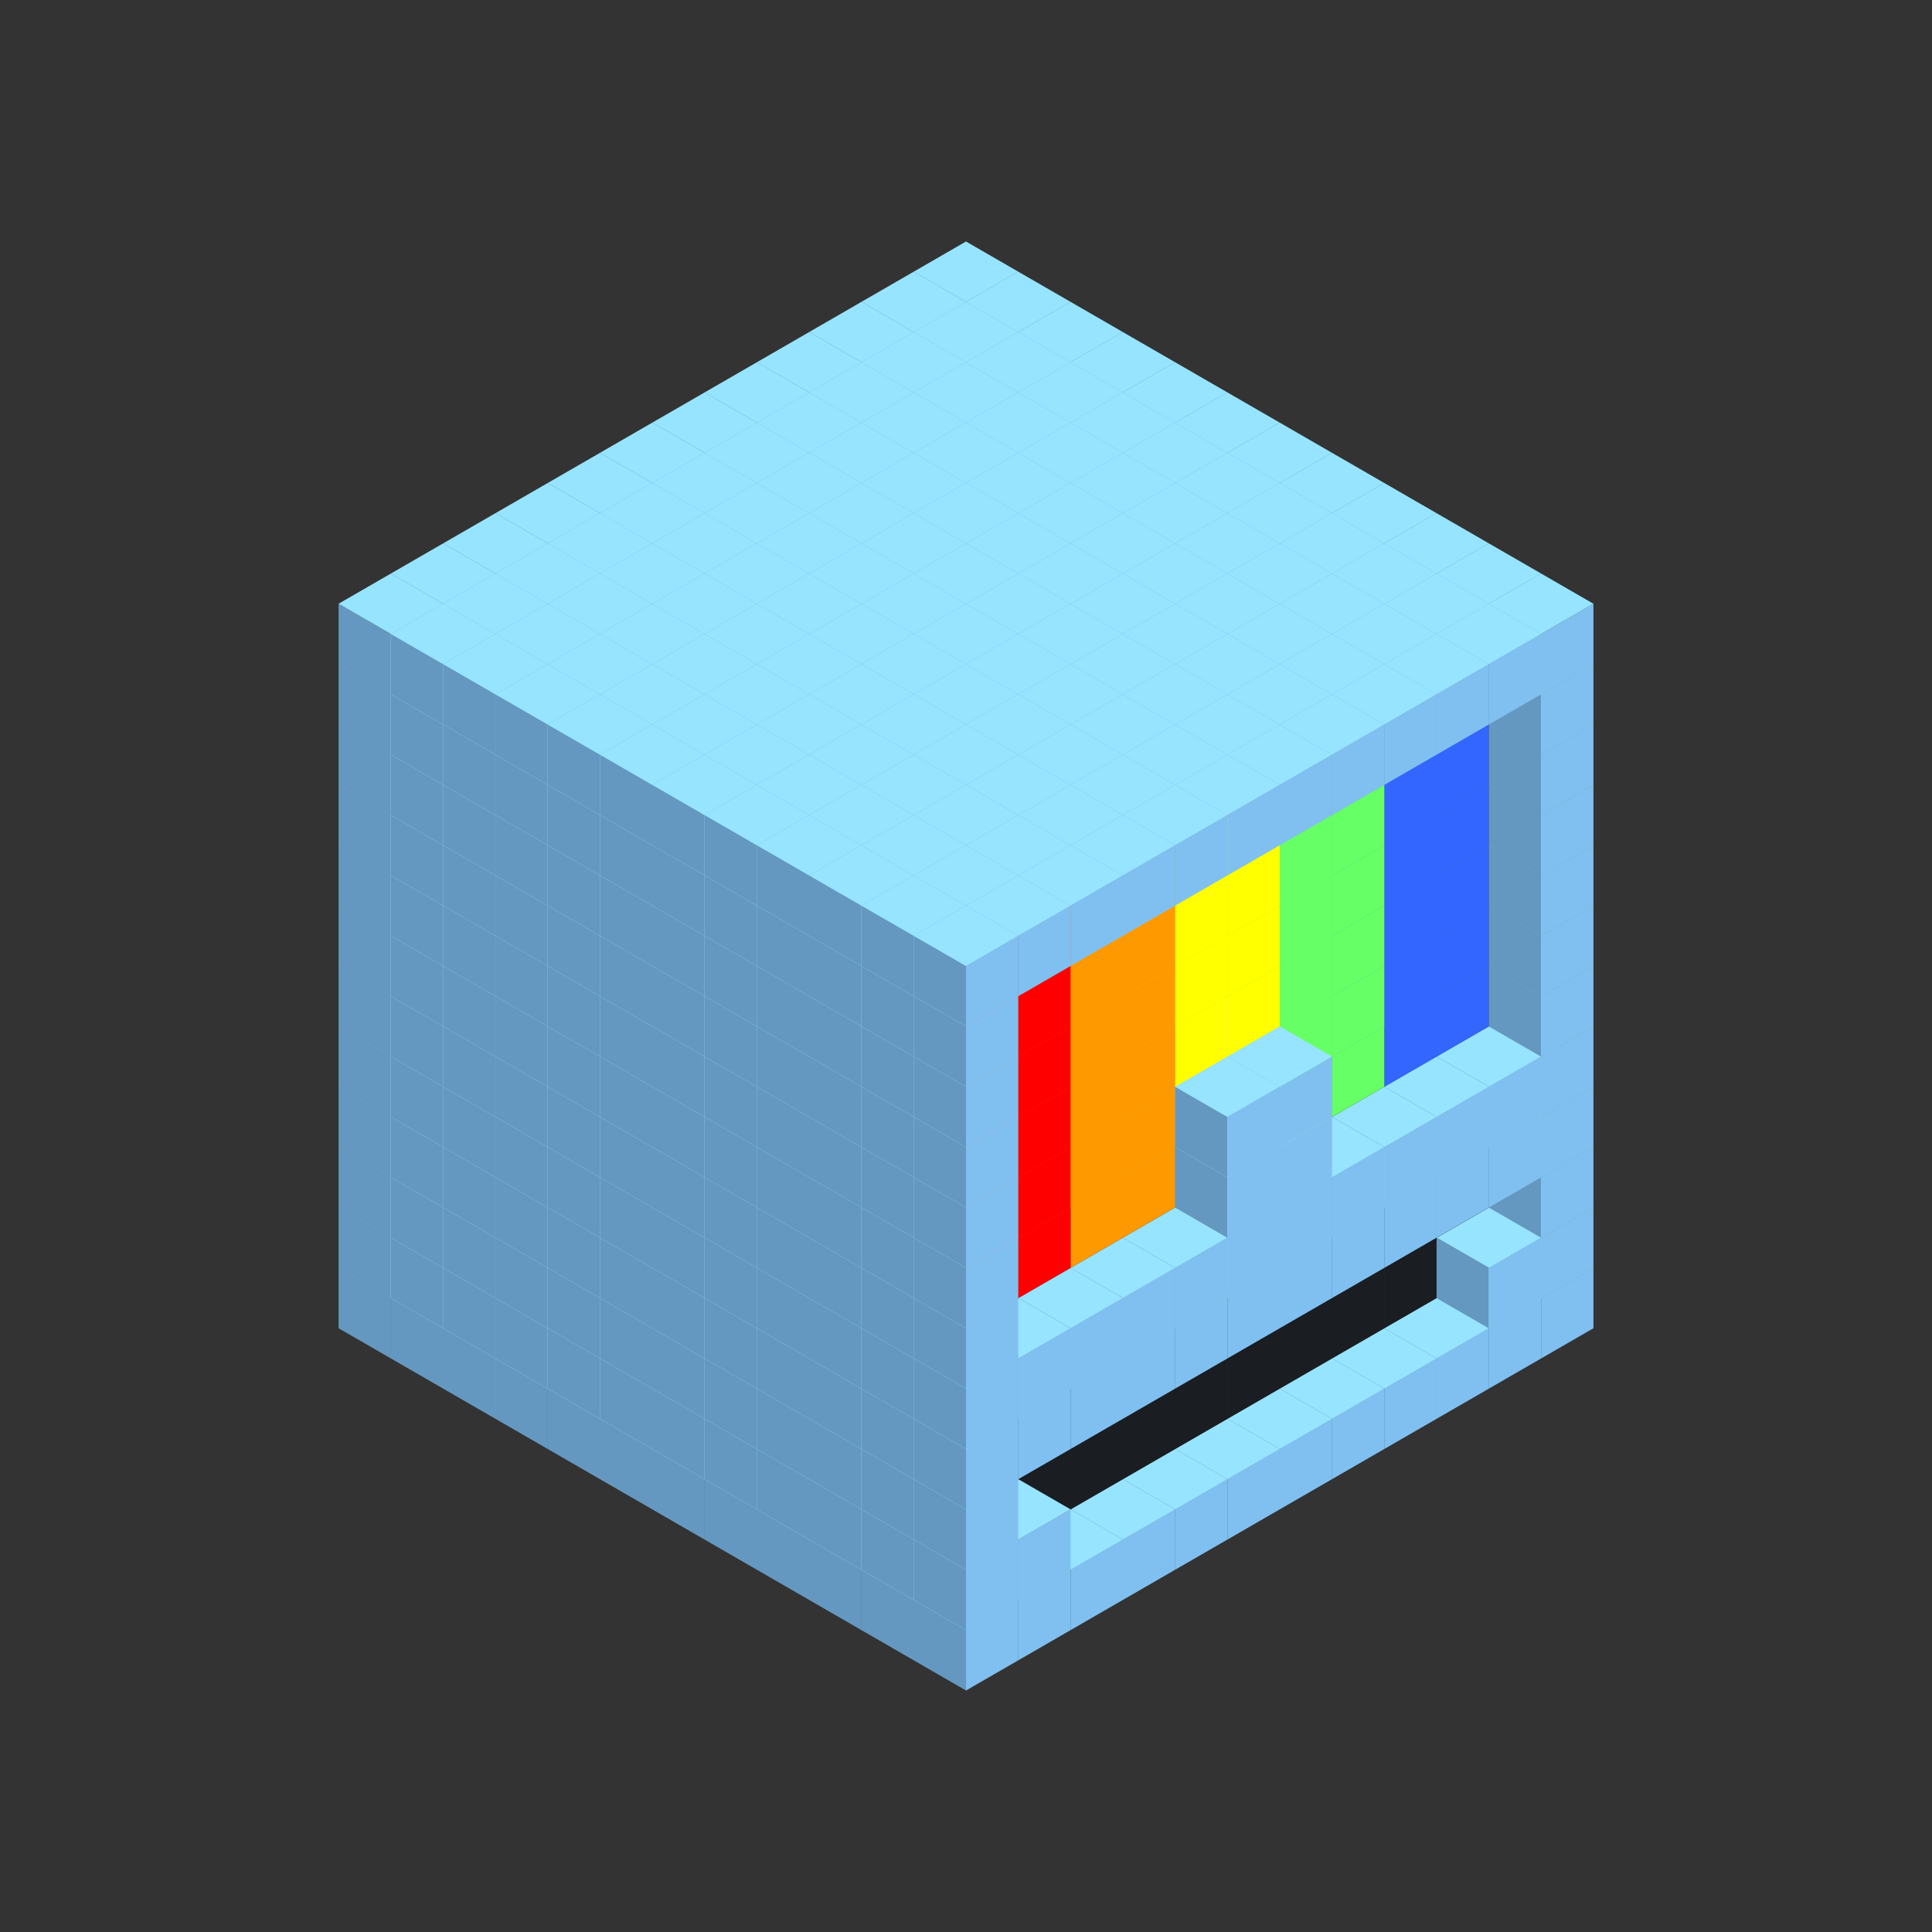 
<svg width='600' height='600' viewBox='4436371 5550000 3200000 3200000' xmlns='http://www.w3.org/2000/svg' xmlns:xlink='http://www.w3.org/1999/xlink'>
<rect x="4436371" y="5550000" width="3200000" height="3200000" fill="#333333" stroke="none"/>
<use xlink:href='#v-0x0000001a-1' transform='translate(983738,3600000)'/>
<use xlink:href='#v-0x0000001a-1' transform='translate(1070341,3650000)'/>
<use xlink:href='#v-0x0000001a-1' transform='translate(1156944,3700000)'/>
<use xlink:href='#v-0x0000001a-1' transform='translate(1243547,3750000)'/>
<use xlink:href='#v-0x0000001a-1' transform='translate(1330150,3800000)'/>
<use xlink:href='#v-0x0000001a-1' transform='translate(1416753,3850000)'/>
<use xlink:href='#v-0x0000001a-1' transform='translate(1503356,3900000)'/>
<use xlink:href='#v-0x0000001a-1' transform='translate(1589959,3950000)'/>
<use xlink:href='#v-0x0000001a-1' transform='translate(1676562,4000000)'/>
<use xlink:href='#v-0x0000001a-1' transform='translate(1763165,4050000)'/>
<use xlink:href='#v-0x0000001a-1' transform='translate(1849768,4100000)'/>
<use xlink:href='#v-0x0000001a-1' transform='translate(2889004,3600000)'/>
<use xlink:href='#v-0x0000001a-1' transform='translate(2802401,3650000)'/>
<use xlink:href='#v-0x0000001a-1' transform='translate(2715798,3700000)'/>
<use xlink:href='#v-0x0000001a-1' transform='translate(2629195,3750000)'/>
<use xlink:href='#v-0x0000001a-1' transform='translate(2542592,3800000)'/>
<use xlink:href='#v-0x0000001a-1' transform='translate(2455989,3850000)'/>
<use xlink:href='#v-0x0000001a-1' transform='translate(2369386,3900000)'/>
<use xlink:href='#v-0x0000001a-1' transform='translate(2282783,3950000)'/>
<use xlink:href='#v-0x0000001a-1' transform='translate(2196180,4000000)'/>
<use xlink:href='#v-0x0000001a-1' transform='translate(2109577,4050000)'/>
<use xlink:href='#v-0x0000001a-1' transform='translate(2022974,4100000)'/>
<use xlink:href='#v-0x0000001a-1' transform='translate(1936371,4150000)'/>
<use xlink:href='#v-0x0000001a-1' transform='translate(983738,3500000)'/>
<use xlink:href='#v-0x0000001a-1' transform='translate(1070341,3550000)'/>
<use xlink:href='#v-0x0000001a-1' transform='translate(1156944,3600000)'/>
<use xlink:href='#v-0x0000001a-1' transform='translate(1243547,3650000)'/>
<use xlink:href='#v-0x0000001a-1' transform='translate(1330150,3700000)'/>
<use xlink:href='#v-0x0000001a-1' transform='translate(1416753,3750000)'/>
<use xlink:href='#v-0x0000001a-1' transform='translate(1503356,3800000)'/>
<use xlink:href='#v-0x0000001a-1' transform='translate(1589959,3850000)'/>
<use xlink:href='#v-0x0000001a-1' transform='translate(1676562,3900000)'/>
<use xlink:href='#v-0x0000001a-1' transform='translate(1763165,3950000)'/>
<use xlink:href='#v-0x0000001a-2' transform='translate(2715798,3500000)'/>
<use xlink:href='#v-0x0000001a-2' transform='translate(2629195,3550000)'/>
<use xlink:href='#v-0x0000001a-2' transform='translate(2542592,3600000)'/>
<use xlink:href='#v-0x0000001a-2' transform='translate(2455989,3650000)'/>
<use xlink:href='#v-0x0000001a-2' transform='translate(2369386,3700000)'/>
<use xlink:href='#v-0x0000001a-2' transform='translate(2282783,3750000)'/>
<use xlink:href='#v-0x0000001a-2' transform='translate(2196180,3800000)'/>
<use xlink:href='#v-0x0000001a-2' transform='translate(2109577,3850000)'/>
<use xlink:href='#v-0x0000001a-2' transform='translate(2022974,3900000)'/>
<use xlink:href='#v-0x0000001a-2' transform='translate(1936371,3950000)'/>
<use xlink:href='#v-0x0000001a-1' transform='translate(1849768,4000000)'/>
<use xlink:href='#v-0x0000001a-1' transform='translate(2889004,3500000)'/>
<use xlink:href='#v-0x0000001a-1' transform='translate(2802401,3550000)'/>
<use xlink:href='#v-0x0000001a-1' transform='translate(2022974,4000000)'/>
<use xlink:href='#v-0x0000001a-1' transform='translate(1936371,4050000)'/>
<use xlink:href='#v-0x0000001a-1' transform='translate(983738,3400000)'/>
<use xlink:href='#v-0x0000001a-1' transform='translate(1070341,3450000)'/>
<use xlink:href='#v-0x0000001a-1' transform='translate(1156944,3500000)'/>
<use xlink:href='#v-0x0000001a-1' transform='translate(1243547,3550000)'/>
<use xlink:href='#v-0x0000001a-1' transform='translate(1330150,3600000)'/>
<use xlink:href='#v-0x0000001a-1' transform='translate(1416753,3650000)'/>
<use xlink:href='#v-0x0000001a-1' transform='translate(1503356,3700000)'/>
<use xlink:href='#v-0x0000001a-1' transform='translate(1589959,3750000)'/>
<use xlink:href='#v-0x0000001a-1' transform='translate(1676562,3800000)'/>
<use xlink:href='#v-0x0000001a-1' transform='translate(1763165,3850000)'/>
<use xlink:href='#v-0x0000001a-2' transform='translate(2715798,3400000)'/>
<use xlink:href='#v-0x0000001a-2' transform='translate(2629195,3450000)'/>
<use xlink:href='#v-0x0000001a-2' transform='translate(2542592,3500000)'/>
<use xlink:href='#v-0x0000001a-2' transform='translate(2455989,3550000)'/>
<use xlink:href='#v-0x0000001a-2' transform='translate(2369386,3600000)'/>
<use xlink:href='#v-0x0000001a-2' transform='translate(2282783,3650000)'/>
<use xlink:href='#v-0x0000001a-2' transform='translate(2196180,3700000)'/>
<use xlink:href='#v-0x0000001a-2' transform='translate(2109577,3750000)'/>
<use xlink:href='#v-0x0000001a-2' transform='translate(2022974,3800000)'/>
<use xlink:href='#v-0x0000001a-2' transform='translate(1936371,3850000)'/>
<use xlink:href='#v-0x0000001a-1' transform='translate(1849768,3900000)'/>
<use xlink:href='#v-0x0000001a-1' transform='translate(2889004,3400000)'/>
<use xlink:href='#v-0x0000001a-1' transform='translate(1936371,3950000)'/>
<use xlink:href='#v-0x0000001a-1' transform='translate(983738,3300000)'/>
<use xlink:href='#v-0x0000001a-1' transform='translate(1070341,3350000)'/>
<use xlink:href='#v-0x0000001a-1' transform='translate(1156944,3400000)'/>
<use xlink:href='#v-0x0000001a-1' transform='translate(1243547,3450000)'/>
<use xlink:href='#v-0x0000001a-1' transform='translate(1330150,3500000)'/>
<use xlink:href='#v-0x0000001a-1' transform='translate(1416753,3550000)'/>
<use xlink:href='#v-0x0000001a-1' transform='translate(1503356,3600000)'/>
<use xlink:href='#v-0x0000001a-1' transform='translate(1589959,3650000)'/>
<use xlink:href='#v-0x0000001a-1' transform='translate(1676562,3700000)'/>
<use xlink:href='#v-0x0000001a-1' transform='translate(1763165,3750000)'/>
<use xlink:href='#v-0x0000001a-2' transform='translate(2715798,3300000)'/>
<use xlink:href='#v-0x0000001a-2' transform='translate(2629195,3350000)'/>
<use xlink:href='#v-0x0000001a-2' transform='translate(2542592,3400000)'/>
<use xlink:href='#v-0x0000001a-2' transform='translate(2455989,3450000)'/>
<use xlink:href='#v-0x0000001a-2' transform='translate(2369386,3500000)'/>
<use xlink:href='#v-0x0000001a-2' transform='translate(2282783,3550000)'/>
<use xlink:href='#v-0x0000001a-2' transform='translate(2196180,3600000)'/>
<use xlink:href='#v-0x0000001a-2' transform='translate(2109577,3650000)'/>
<use xlink:href='#v-0x0000001a-2' transform='translate(2022974,3700000)'/>
<use xlink:href='#v-0x0000001a-2' transform='translate(1936371,3750000)'/>
<use xlink:href='#v-0x0000001a-1' transform='translate(1849768,3800000)'/>
<use xlink:href='#v-0x0000001a-1' transform='translate(2889004,3300000)'/>
<use xlink:href='#v-0x0000001a-1' transform='translate(2802401,3350000)'/>
<use xlink:href='#v-0x0000001a-1' transform='translate(2715798,3400000)'/>
<use xlink:href='#v-0x0000001a-1' transform='translate(2629195,3450000)'/>
<use xlink:href='#v-0x0000001a-1' transform='translate(2542592,3500000)'/>
<use xlink:href='#v-0x0000001a-1' transform='translate(2455989,3550000)'/>
<use xlink:href='#v-0x0000001a-1' transform='translate(2369386,3600000)'/>
<use xlink:href='#v-0x0000001a-1' transform='translate(2282783,3650000)'/>
<use xlink:href='#v-0x0000001a-1' transform='translate(2196180,3700000)'/>
<use xlink:href='#v-0x0000001a-1' transform='translate(2109577,3750000)'/>
<use xlink:href='#v-0x0000001a-1' transform='translate(2022974,3800000)'/>
<use xlink:href='#v-0x0000001a-1' transform='translate(1936371,3850000)'/>
<use xlink:href='#v-0x0000001a-1' transform='translate(983738,3200000)'/>
<use xlink:href='#v-0x0000001a-1' transform='translate(1070341,3250000)'/>
<use xlink:href='#v-0x0000001a-1' transform='translate(1156944,3300000)'/>
<use xlink:href='#v-0x0000001a-1' transform='translate(1243547,3350000)'/>
<use xlink:href='#v-0x0000001a-1' transform='translate(1330150,3400000)'/>
<use xlink:href='#v-0x0000001a-1' transform='translate(1416753,3450000)'/>
<use xlink:href='#v-0x0000001a-1' transform='translate(1503356,3500000)'/>
<use xlink:href='#v-0x0000001a-1' transform='translate(1589959,3550000)'/>
<use xlink:href='#v-0x0000001a-1' transform='translate(1676562,3600000)'/>
<use xlink:href='#v-0x0000001a-1' transform='translate(1763165,3650000)'/>
<use xlink:href='#v-0x0000001a-2' transform='translate(2715798,3200000)'/>
<use xlink:href='#v-0x0000001a-2' transform='translate(2629195,3250000)'/>
<use xlink:href='#v-0x0000001a-2' transform='translate(2542592,3300000)'/>
<use xlink:href='#v-0x0000001a-2' transform='translate(2455989,3350000)'/>
<use xlink:href='#v-0x0000001a-2' transform='translate(2369386,3400000)'/>
<use xlink:href='#v-0x0000001a-2' transform='translate(2282783,3450000)'/>
<use xlink:href='#v-0x0000001a-2' transform='translate(2196180,3500000)'/>
<use xlink:href='#v-0x0000001a-2' transform='translate(2109577,3550000)'/>
<use xlink:href='#v-0x0000001a-2' transform='translate(2022974,3600000)'/>
<use xlink:href='#v-0x0000001a-2' transform='translate(1936371,3650000)'/>
<use xlink:href='#v-0x0000001a-1' transform='translate(1849768,3700000)'/>
<use xlink:href='#v-0x0000001a-1' transform='translate(2889004,3200000)'/>
<use xlink:href='#v-0x0000001a-1' transform='translate(2802401,3250000)'/>
<use xlink:href='#v-0x0000001a-1' transform='translate(2715798,3300000)'/>
<use xlink:href='#v-0x0000001a-1' transform='translate(2629195,3350000)'/>
<use xlink:href='#v-0x0000001a-1' transform='translate(2542592,3400000)'/>
<use xlink:href='#v-0x0000001a-1' transform='translate(2455989,3450000)'/>
<use xlink:href='#v-0x0000001a-1' transform='translate(2369386,3500000)'/>
<use xlink:href='#v-0x0000001a-1' transform='translate(2282783,3550000)'/>
<use xlink:href='#v-0x0000001a-1' transform='translate(2196180,3600000)'/>
<use xlink:href='#v-0x0000001a-1' transform='translate(2109577,3650000)'/>
<use xlink:href='#v-0x0000001a-1' transform='translate(2022974,3700000)'/>
<use xlink:href='#v-0x0000001a-1' transform='translate(1936371,3750000)'/>
<use xlink:href='#v-0x0000001a-1' transform='translate(983738,3100000)'/>
<use xlink:href='#v-0x0000001a-1' transform='translate(1070341,3150000)'/>
<use xlink:href='#v-0x0000001a-1' transform='translate(1156944,3200000)'/>
<use xlink:href='#v-0x0000001a-1' transform='translate(1243547,3250000)'/>
<use xlink:href='#v-0x0000001a-1' transform='translate(1330150,3300000)'/>
<use xlink:href='#v-0x0000001a-1' transform='translate(1416753,3350000)'/>
<use xlink:href='#v-0x0000001a-1' transform='translate(1503356,3400000)'/>
<use xlink:href='#v-0x0000001a-1' transform='translate(1589959,3450000)'/>
<use xlink:href='#v-0x0000001a-1' transform='translate(1676562,3500000)'/>
<use xlink:href='#v-0x0000001a-1' transform='translate(1763165,3550000)'/>
<use xlink:href='#v-0x0000001a-8' transform='translate(2715798,3100000)'/>
<use xlink:href='#v-0x0000001a-8' transform='translate(2629195,3150000)'/>
<use xlink:href='#v-0x0000001a-7' transform='translate(2542592,3200000)'/>
<use xlink:href='#v-0x0000001a-7' transform='translate(2455989,3250000)'/>
<use xlink:href='#v-0x0000001a-1' transform='translate(2369386,3300000)'/>
<use xlink:href='#v-0x0000001a-1' transform='translate(2282783,3350000)'/>
<use xlink:href='#v-0x0000001a-5' transform='translate(2196180,3400000)'/>
<use xlink:href='#v-0x0000001a-5' transform='translate(2109577,3450000)'/>
<use xlink:href='#v-0x0000001a-4' transform='translate(2022974,3500000)'/>
<use xlink:href='#v-0x0000001a-4' transform='translate(1936371,3550000)'/>
<use xlink:href='#v-0x0000001a-1' transform='translate(1849768,3600000)'/>
<use xlink:href='#v-0x0000001a-1' transform='translate(2889004,3100000)'/>
<use xlink:href='#v-0x0000001a-1' transform='translate(2455989,3350000)'/>
<use xlink:href='#v-0x0000001a-1' transform='translate(2369386,3400000)'/>
<use xlink:href='#v-0x0000001a-1' transform='translate(1936371,3650000)'/>
<use xlink:href='#v-0x0000001a-1' transform='translate(983738,3000000)'/>
<use xlink:href='#v-0x0000001a-1' transform='translate(1070341,3050000)'/>
<use xlink:href='#v-0x0000001a-1' transform='translate(1156944,3100000)'/>
<use xlink:href='#v-0x0000001a-1' transform='translate(1243547,3150000)'/>
<use xlink:href='#v-0x0000001a-1' transform='translate(1330150,3200000)'/>
<use xlink:href='#v-0x0000001a-1' transform='translate(1416753,3250000)'/>
<use xlink:href='#v-0x0000001a-1' transform='translate(1503356,3300000)'/>
<use xlink:href='#v-0x0000001a-1' transform='translate(1589959,3350000)'/>
<use xlink:href='#v-0x0000001a-1' transform='translate(1676562,3400000)'/>
<use xlink:href='#v-0x0000001a-1' transform='translate(1763165,3450000)'/>
<use xlink:href='#v-0x0000001a-8' transform='translate(2715798,3000000)'/>
<use xlink:href='#v-0x0000001a-8' transform='translate(2629195,3050000)'/>
<use xlink:href='#v-0x0000001a-7' transform='translate(2542592,3100000)'/>
<use xlink:href='#v-0x0000001a-7' transform='translate(2455989,3150000)'/>
<use xlink:href='#v-0x0000001a-1' transform='translate(2369386,3200000)'/>
<use xlink:href='#v-0x0000001a-1' transform='translate(2282783,3250000)'/>
<use xlink:href='#v-0x0000001a-5' transform='translate(2196180,3300000)'/>
<use xlink:href='#v-0x0000001a-5' transform='translate(2109577,3350000)'/>
<use xlink:href='#v-0x0000001a-4' transform='translate(2022974,3400000)'/>
<use xlink:href='#v-0x0000001a-4' transform='translate(1936371,3450000)'/>
<use xlink:href='#v-0x0000001a-1' transform='translate(1849768,3500000)'/>
<use xlink:href='#v-0x0000001a-1' transform='translate(2889004,3000000)'/>
<use xlink:href='#v-0x0000001a-1' transform='translate(2455989,3250000)'/>
<use xlink:href='#v-0x0000001a-1' transform='translate(2369386,3300000)'/>
<use xlink:href='#v-0x0000001a-1' transform='translate(1936371,3550000)'/>
<use xlink:href='#v-0x0000001a-1' transform='translate(983738,2900000)'/>
<use xlink:href='#v-0x0000001a-1' transform='translate(1070341,2950000)'/>
<use xlink:href='#v-0x0000001a-1' transform='translate(1156944,3000000)'/>
<use xlink:href='#v-0x0000001a-1' transform='translate(1243547,3050000)'/>
<use xlink:href='#v-0x0000001a-1' transform='translate(1330150,3100000)'/>
<use xlink:href='#v-0x0000001a-1' transform='translate(1416753,3150000)'/>
<use xlink:href='#v-0x0000001a-1' transform='translate(1503356,3200000)'/>
<use xlink:href='#v-0x0000001a-1' transform='translate(1589959,3250000)'/>
<use xlink:href='#v-0x0000001a-1' transform='translate(1676562,3300000)'/>
<use xlink:href='#v-0x0000001a-1' transform='translate(1763165,3350000)'/>
<use xlink:href='#v-0x0000001a-8' transform='translate(2715798,2900000)'/>
<use xlink:href='#v-0x0000001a-8' transform='translate(2629195,2950000)'/>
<use xlink:href='#v-0x0000001a-7' transform='translate(2542592,3000000)'/>
<use xlink:href='#v-0x0000001a-7' transform='translate(2455989,3050000)'/>
<use xlink:href='#v-0x0000001a-6' transform='translate(2369386,3100000)'/>
<use xlink:href='#v-0x0000001a-6' transform='translate(2282783,3150000)'/>
<use xlink:href='#v-0x0000001a-5' transform='translate(2196180,3200000)'/>
<use xlink:href='#v-0x0000001a-5' transform='translate(2109577,3250000)'/>
<use xlink:href='#v-0x0000001a-4' transform='translate(2022974,3300000)'/>
<use xlink:href='#v-0x0000001a-4' transform='translate(1936371,3350000)'/>
<use xlink:href='#v-0x0000001a-1' transform='translate(1849768,3400000)'/>
<use xlink:href='#v-0x0000001a-1' transform='translate(2889004,2900000)'/>
<use xlink:href='#v-0x0000001a-1' transform='translate(1936371,3450000)'/>
<use xlink:href='#v-0x0000001a-1' transform='translate(983738,2800000)'/>
<use xlink:href='#v-0x0000001a-1' transform='translate(1070341,2850000)'/>
<use xlink:href='#v-0x0000001a-1' transform='translate(1156944,2900000)'/>
<use xlink:href='#v-0x0000001a-1' transform='translate(1243547,2950000)'/>
<use xlink:href='#v-0x0000001a-1' transform='translate(1330150,3000000)'/>
<use xlink:href='#v-0x0000001a-1' transform='translate(1416753,3050000)'/>
<use xlink:href='#v-0x0000001a-1' transform='translate(1503356,3100000)'/>
<use xlink:href='#v-0x0000001a-1' transform='translate(1589959,3150000)'/>
<use xlink:href='#v-0x0000001a-1' transform='translate(1676562,3200000)'/>
<use xlink:href='#v-0x0000001a-1' transform='translate(1763165,3250000)'/>
<use xlink:href='#v-0x0000001a-8' transform='translate(2715798,2800000)'/>
<use xlink:href='#v-0x0000001a-8' transform='translate(2629195,2850000)'/>
<use xlink:href='#v-0x0000001a-7' transform='translate(2542592,2900000)'/>
<use xlink:href='#v-0x0000001a-7' transform='translate(2455989,2950000)'/>
<use xlink:href='#v-0x0000001a-6' transform='translate(2369386,3000000)'/>
<use xlink:href='#v-0x0000001a-6' transform='translate(2282783,3050000)'/>
<use xlink:href='#v-0x0000001a-5' transform='translate(2196180,3100000)'/>
<use xlink:href='#v-0x0000001a-5' transform='translate(2109577,3150000)'/>
<use xlink:href='#v-0x0000001a-4' transform='translate(2022974,3200000)'/>
<use xlink:href='#v-0x0000001a-4' transform='translate(1936371,3250000)'/>
<use xlink:href='#v-0x0000001a-1' transform='translate(1849768,3300000)'/>
<use xlink:href='#v-0x0000001a-1' transform='translate(2889004,2800000)'/>
<use xlink:href='#v-0x0000001a-1' transform='translate(1936371,3350000)'/>
<use xlink:href='#v-0x0000001a-1' transform='translate(983738,2700000)'/>
<use xlink:href='#v-0x0000001a-1' transform='translate(1070341,2750000)'/>
<use xlink:href='#v-0x0000001a-1' transform='translate(1156944,2800000)'/>
<use xlink:href='#v-0x0000001a-1' transform='translate(1243547,2850000)'/>
<use xlink:href='#v-0x0000001a-1' transform='translate(1330150,2900000)'/>
<use xlink:href='#v-0x0000001a-1' transform='translate(1416753,2950000)'/>
<use xlink:href='#v-0x0000001a-1' transform='translate(1503356,3000000)'/>
<use xlink:href='#v-0x0000001a-1' transform='translate(1589959,3050000)'/>
<use xlink:href='#v-0x0000001a-1' transform='translate(1676562,3100000)'/>
<use xlink:href='#v-0x0000001a-1' transform='translate(1763165,3150000)'/>
<use xlink:href='#v-0x0000001a-8' transform='translate(2715798,2700000)'/>
<use xlink:href='#v-0x0000001a-8' transform='translate(2629195,2750000)'/>
<use xlink:href='#v-0x0000001a-7' transform='translate(2542592,2800000)'/>
<use xlink:href='#v-0x0000001a-7' transform='translate(2455989,2850000)'/>
<use xlink:href='#v-0x0000001a-6' transform='translate(2369386,2900000)'/>
<use xlink:href='#v-0x0000001a-6' transform='translate(2282783,2950000)'/>
<use xlink:href='#v-0x0000001a-5' transform='translate(2196180,3000000)'/>
<use xlink:href='#v-0x0000001a-5' transform='translate(2109577,3050000)'/>
<use xlink:href='#v-0x0000001a-4' transform='translate(2022974,3100000)'/>
<use xlink:href='#v-0x0000001a-4' transform='translate(1936371,3150000)'/>
<use xlink:href='#v-0x0000001a-1' transform='translate(1849768,3200000)'/>
<use xlink:href='#v-0x0000001a-1' transform='translate(2889004,2700000)'/>
<use xlink:href='#v-0x0000001a-1' transform='translate(1936371,3250000)'/>
<use xlink:href='#v-0x0000001a-1' transform='translate(983738,2600000)'/>
<use xlink:href='#v-0x0000001a-1' transform='translate(1070341,2650000)'/>
<use xlink:href='#v-0x0000001a-1' transform='translate(1156944,2700000)'/>
<use xlink:href='#v-0x0000001a-1' transform='translate(1243547,2750000)'/>
<use xlink:href='#v-0x0000001a-1' transform='translate(1330150,2800000)'/>
<use xlink:href='#v-0x0000001a-1' transform='translate(1416753,2850000)'/>
<use xlink:href='#v-0x0000001a-1' transform='translate(1503356,2900000)'/>
<use xlink:href='#v-0x0000001a-1' transform='translate(1589959,2950000)'/>
<use xlink:href='#v-0x0000001a-1' transform='translate(1676562,3000000)'/>
<use xlink:href='#v-0x0000001a-1' transform='translate(1763165,3050000)'/>
<use xlink:href='#v-0x0000001a-8' transform='translate(2715798,2600000)'/>
<use xlink:href='#v-0x0000001a-8' transform='translate(2629195,2650000)'/>
<use xlink:href='#v-0x0000001a-7' transform='translate(2542592,2700000)'/>
<use xlink:href='#v-0x0000001a-7' transform='translate(2455989,2750000)'/>
<use xlink:href='#v-0x0000001a-6' transform='translate(2369386,2800000)'/>
<use xlink:href='#v-0x0000001a-6' transform='translate(2282783,2850000)'/>
<use xlink:href='#v-0x0000001a-5' transform='translate(2196180,2900000)'/>
<use xlink:href='#v-0x0000001a-5' transform='translate(2109577,2950000)'/>
<use xlink:href='#v-0x0000001a-4' transform='translate(2022974,3000000)'/>
<use xlink:href='#v-0x0000001a-4' transform='translate(1936371,3050000)'/>
<use xlink:href='#v-0x0000001a-1' transform='translate(1849768,3100000)'/>
<use xlink:href='#v-0x0000001a-1' transform='translate(2889004,2600000)'/>
<use xlink:href='#v-0x0000001a-1' transform='translate(1936371,3150000)'/>
<use xlink:href='#v-0x0000001a-1' transform='translate(1936371,1950000)'/>
<use xlink:href='#v-0x0000001a-1' transform='translate(1849768,2000000)'/>
<use xlink:href='#v-0x0000001a-1' transform='translate(1763165,2050000)'/>
<use xlink:href='#v-0x0000001a-1' transform='translate(1676562,2100000)'/>
<use xlink:href='#v-0x0000001a-1' transform='translate(1589959,2150000)'/>
<use xlink:href='#v-0x0000001a-1' transform='translate(1503356,2200000)'/>
<use xlink:href='#v-0x0000001a-1' transform='translate(1416753,2250000)'/>
<use xlink:href='#v-0x0000001a-1' transform='translate(1330150,2300000)'/>
<use xlink:href='#v-0x0000001a-1' transform='translate(1243547,2350000)'/>
<use xlink:href='#v-0x0000001a-1' transform='translate(1156944,2400000)'/>
<use xlink:href='#v-0x0000001a-1' transform='translate(1070341,2450000)'/>
<use xlink:href='#v-0x0000001a-1' transform='translate(983738,2500000)'/>
<use xlink:href='#v-0x0000001a-1' transform='translate(2022974,2000000)'/>
<use xlink:href='#v-0x0000001a-1' transform='translate(1936371,2050000)'/>
<use xlink:href='#v-0x0000001a-1' transform='translate(1849768,2100000)'/>
<use xlink:href='#v-0x0000001a-1' transform='translate(1763165,2150000)'/>
<use xlink:href='#v-0x0000001a-1' transform='translate(1676562,2200000)'/>
<use xlink:href='#v-0x0000001a-1' transform='translate(1589959,2250000)'/>
<use xlink:href='#v-0x0000001a-1' transform='translate(1503356,2300000)'/>
<use xlink:href='#v-0x0000001a-1' transform='translate(1416753,2350000)'/>
<use xlink:href='#v-0x0000001a-1' transform='translate(1330150,2400000)'/>
<use xlink:href='#v-0x0000001a-1' transform='translate(1243547,2450000)'/>
<use xlink:href='#v-0x0000001a-1' transform='translate(1156944,2500000)'/>
<use xlink:href='#v-0x0000001a-1' transform='translate(1070341,2550000)'/>
<use xlink:href='#v-0x0000001a-1' transform='translate(2109577,2050000)'/>
<use xlink:href='#v-0x0000001a-1' transform='translate(2022974,2100000)'/>
<use xlink:href='#v-0x0000001a-1' transform='translate(1936371,2150000)'/>
<use xlink:href='#v-0x0000001a-1' transform='translate(1849768,2200000)'/>
<use xlink:href='#v-0x0000001a-1' transform='translate(1763165,2250000)'/>
<use xlink:href='#v-0x0000001a-1' transform='translate(1676562,2300000)'/>
<use xlink:href='#v-0x0000001a-1' transform='translate(1589959,2350000)'/>
<use xlink:href='#v-0x0000001a-1' transform='translate(1503356,2400000)'/>
<use xlink:href='#v-0x0000001a-1' transform='translate(1416753,2450000)'/>
<use xlink:href='#v-0x0000001a-1' transform='translate(1330150,2500000)'/>
<use xlink:href='#v-0x0000001a-1' transform='translate(1243547,2550000)'/>
<use xlink:href='#v-0x0000001a-1' transform='translate(1156944,2600000)'/>
<use xlink:href='#v-0x0000001a-1' transform='translate(2196180,2100000)'/>
<use xlink:href='#v-0x0000001a-1' transform='translate(2109577,2150000)'/>
<use xlink:href='#v-0x0000001a-1' transform='translate(2022974,2200000)'/>
<use xlink:href='#v-0x0000001a-1' transform='translate(1936371,2250000)'/>
<use xlink:href='#v-0x0000001a-1' transform='translate(1849768,2300000)'/>
<use xlink:href='#v-0x0000001a-1' transform='translate(1763165,2350000)'/>
<use xlink:href='#v-0x0000001a-1' transform='translate(1676562,2400000)'/>
<use xlink:href='#v-0x0000001a-1' transform='translate(1589959,2450000)'/>
<use xlink:href='#v-0x0000001a-1' transform='translate(1503356,2500000)'/>
<use xlink:href='#v-0x0000001a-1' transform='translate(1416753,2550000)'/>
<use xlink:href='#v-0x0000001a-1' transform='translate(1330150,2600000)'/>
<use xlink:href='#v-0x0000001a-1' transform='translate(1243547,2650000)'/>
<use xlink:href='#v-0x0000001a-1' transform='translate(2282783,2150000)'/>
<use xlink:href='#v-0x0000001a-1' transform='translate(2196180,2200000)'/>
<use xlink:href='#v-0x0000001a-1' transform='translate(2109577,2250000)'/>
<use xlink:href='#v-0x0000001a-1' transform='translate(2022974,2300000)'/>
<use xlink:href='#v-0x0000001a-1' transform='translate(1936371,2350000)'/>
<use xlink:href='#v-0x0000001a-1' transform='translate(1849768,2400000)'/>
<use xlink:href='#v-0x0000001a-1' transform='translate(1763165,2450000)'/>
<use xlink:href='#v-0x0000001a-1' transform='translate(1676562,2500000)'/>
<use xlink:href='#v-0x0000001a-1' transform='translate(1589959,2550000)'/>
<use xlink:href='#v-0x0000001a-1' transform='translate(1503356,2600000)'/>
<use xlink:href='#v-0x0000001a-1' transform='translate(1416753,2650000)'/>
<use xlink:href='#v-0x0000001a-1' transform='translate(1330150,2700000)'/>
<use xlink:href='#v-0x0000001a-1' transform='translate(2369386,2200000)'/>
<use xlink:href='#v-0x0000001a-1' transform='translate(2282783,2250000)'/>
<use xlink:href='#v-0x0000001a-1' transform='translate(2196180,2300000)'/>
<use xlink:href='#v-0x0000001a-1' transform='translate(2109577,2350000)'/>
<use xlink:href='#v-0x0000001a-1' transform='translate(2022974,2400000)'/>
<use xlink:href='#v-0x0000001a-1' transform='translate(1936371,2450000)'/>
<use xlink:href='#v-0x0000001a-1' transform='translate(1849768,2500000)'/>
<use xlink:href='#v-0x0000001a-1' transform='translate(1763165,2550000)'/>
<use xlink:href='#v-0x0000001a-1' transform='translate(1676562,2600000)'/>
<use xlink:href='#v-0x0000001a-1' transform='translate(1589959,2650000)'/>
<use xlink:href='#v-0x0000001a-1' transform='translate(1503356,2700000)'/>
<use xlink:href='#v-0x0000001a-1' transform='translate(1416753,2750000)'/>
<use xlink:href='#v-0x0000001a-1' transform='translate(2455989,2250000)'/>
<use xlink:href='#v-0x0000001a-1' transform='translate(2369386,2300000)'/>
<use xlink:href='#v-0x0000001a-1' transform='translate(2282783,2350000)'/>
<use xlink:href='#v-0x0000001a-1' transform='translate(2196180,2400000)'/>
<use xlink:href='#v-0x0000001a-1' transform='translate(2109577,2450000)'/>
<use xlink:href='#v-0x0000001a-1' transform='translate(2022974,2500000)'/>
<use xlink:href='#v-0x0000001a-1' transform='translate(1936371,2550000)'/>
<use xlink:href='#v-0x0000001a-1' transform='translate(1849768,2600000)'/>
<use xlink:href='#v-0x0000001a-1' transform='translate(1763165,2650000)'/>
<use xlink:href='#v-0x0000001a-1' transform='translate(1676562,2700000)'/>
<use xlink:href='#v-0x0000001a-1' transform='translate(1589959,2750000)'/>
<use xlink:href='#v-0x0000001a-1' transform='translate(1503356,2800000)'/>
<use xlink:href='#v-0x0000001a-1' transform='translate(2542592,2300000)'/>
<use xlink:href='#v-0x0000001a-1' transform='translate(2455989,2350000)'/>
<use xlink:href='#v-0x0000001a-1' transform='translate(2369386,2400000)'/>
<use xlink:href='#v-0x0000001a-1' transform='translate(2282783,2450000)'/>
<use xlink:href='#v-0x0000001a-1' transform='translate(2196180,2500000)'/>
<use xlink:href='#v-0x0000001a-1' transform='translate(2109577,2550000)'/>
<use xlink:href='#v-0x0000001a-1' transform='translate(2022974,2600000)'/>
<use xlink:href='#v-0x0000001a-1' transform='translate(1936371,2650000)'/>
<use xlink:href='#v-0x0000001a-1' transform='translate(1849768,2700000)'/>
<use xlink:href='#v-0x0000001a-1' transform='translate(1763165,2750000)'/>
<use xlink:href='#v-0x0000001a-1' transform='translate(1676562,2800000)'/>
<use xlink:href='#v-0x0000001a-1' transform='translate(1589959,2850000)'/>
<use xlink:href='#v-0x0000001a-1' transform='translate(2629195,2350000)'/>
<use xlink:href='#v-0x0000001a-1' transform='translate(2542592,2400000)'/>
<use xlink:href='#v-0x0000001a-1' transform='translate(2455989,2450000)'/>
<use xlink:href='#v-0x0000001a-1' transform='translate(2369386,2500000)'/>
<use xlink:href='#v-0x0000001a-1' transform='translate(2282783,2550000)'/>
<use xlink:href='#v-0x0000001a-1' transform='translate(2196180,2600000)'/>
<use xlink:href='#v-0x0000001a-1' transform='translate(2109577,2650000)'/>
<use xlink:href='#v-0x0000001a-1' transform='translate(2022974,2700000)'/>
<use xlink:href='#v-0x0000001a-1' transform='translate(1936371,2750000)'/>
<use xlink:href='#v-0x0000001a-1' transform='translate(1849768,2800000)'/>
<use xlink:href='#v-0x0000001a-1' transform='translate(1763165,2850000)'/>
<use xlink:href='#v-0x0000001a-1' transform='translate(1676562,2900000)'/>
<use xlink:href='#v-0x0000001a-1' transform='translate(2715798,2400000)'/>
<use xlink:href='#v-0x0000001a-1' transform='translate(2629195,2450000)'/>
<use xlink:href='#v-0x0000001a-1' transform='translate(2542592,2500000)'/>
<use xlink:href='#v-0x0000001a-1' transform='translate(2455989,2550000)'/>
<use xlink:href='#v-0x0000001a-1' transform='translate(2369386,2600000)'/>
<use xlink:href='#v-0x0000001a-1' transform='translate(2282783,2650000)'/>
<use xlink:href='#v-0x0000001a-1' transform='translate(2196180,2700000)'/>
<use xlink:href='#v-0x0000001a-1' transform='translate(2109577,2750000)'/>
<use xlink:href='#v-0x0000001a-1' transform='translate(2022974,2800000)'/>
<use xlink:href='#v-0x0000001a-1' transform='translate(1936371,2850000)'/>
<use xlink:href='#v-0x0000001a-1' transform='translate(1849768,2900000)'/>
<use xlink:href='#v-0x0000001a-1' transform='translate(1763165,2950000)'/>
<use xlink:href='#v-0x0000001a-1' transform='translate(2802401,2450000)'/>
<use xlink:href='#v-0x0000001a-1' transform='translate(2715798,2500000)'/>
<use xlink:href='#v-0x0000001a-1' transform='translate(2629195,2550000)'/>
<use xlink:href='#v-0x0000001a-1' transform='translate(2542592,2600000)'/>
<use xlink:href='#v-0x0000001a-1' transform='translate(2455989,2650000)'/>
<use xlink:href='#v-0x0000001a-1' transform='translate(2369386,2700000)'/>
<use xlink:href='#v-0x0000001a-1' transform='translate(2282783,2750000)'/>
<use xlink:href='#v-0x0000001a-1' transform='translate(2196180,2800000)'/>
<use xlink:href='#v-0x0000001a-1' transform='translate(2109577,2850000)'/>
<use xlink:href='#v-0x0000001a-1' transform='translate(2022974,2900000)'/>
<use xlink:href='#v-0x0000001a-1' transform='translate(1936371,2950000)'/>
<use xlink:href='#v-0x0000001a-1' transform='translate(1849768,3000000)'/>
<use xlink:href='#v-0x0000001a-1' transform='translate(2889004,2500000)'/>
<use xlink:href='#v-0x0000001a-1' transform='translate(2802401,2550000)'/>
<use xlink:href='#v-0x0000001a-1' transform='translate(2715798,2600000)'/>
<use xlink:href='#v-0x0000001a-1' transform='translate(2629195,2650000)'/>
<use xlink:href='#v-0x0000001a-1' transform='translate(2542592,2700000)'/>
<use xlink:href='#v-0x0000001a-1' transform='translate(2455989,2750000)'/>
<use xlink:href='#v-0x0000001a-1' transform='translate(2369386,2800000)'/>
<use xlink:href='#v-0x0000001a-1' transform='translate(2282783,2850000)'/>
<use xlink:href='#v-0x0000001a-1' transform='translate(2196180,2900000)'/>
<use xlink:href='#v-0x0000001a-1' transform='translate(2109577,2950000)'/>
<use xlink:href='#v-0x0000001a-1' transform='translate(2022974,3000000)'/>
<use xlink:href='#v-0x0000001a-1' transform='translate(1936371,3050000)'/>
<defs>
<g id='v-0x0000001a-1'>
<polygon points='4100000,4100000 4100000,4200000 4013397,4150000 4013397,4050000' fill='#6498c0'/>
<polygon points='4100000,4100000 4100000,4200000 4186602,4150000 4186602,4050000' fill='#80c0f0'/>
<polygon points='4100000,4100000 4013397,4050000 4100000,4000000 4186602,4050000' fill='#96e4ff'/>
</g>
<g id='v-0x0000001a-2'>
<polygon points='4100000,4100000 4100000,4200000 4013397,4150000 4013397,4050000' fill='#141418'/>
<polygon points='4100000,4100000 4100000,4200000 4186602,4150000 4186602,4050000' fill='#1a1d22'/>
<polygon points='4100000,4100000 4013397,4050000 4100000,4000000 4186602,4050000' fill='#1e1e24'/>
</g>
<g id='v-0x0000001a-3'>
<polygon points='4100000,4100000 4100000,4200000 4013397,4150000 4013397,4050000' fill='#202044'/>
<polygon points='4100000,4100000 4100000,4200000 4186602,4150000 4186602,4050000' fill='#282858'/>
<polygon points='4100000,4100000 4013397,4050000 4100000,4000000 4186602,4050000' fill='#303066'/>
</g>
<g id='v-0x0000001a-4'>
<polygon points='4100000,4100000 4100000,4200000 4013397,4150000 4013397,4050000' fill='#cc0000'/>
<polygon points='4100000,4100000 4100000,4200000 4186602,4150000 4186602,4050000' fill='#ff0000'/>
<polygon points='4100000,4100000 4013397,4050000 4100000,4000000 4186602,4050000' fill='#ff0000'/>
</g>
<g id='v-0x0000001a-5'>
<polygon points='4100000,4100000 4100000,4200000 4013397,4150000 4013397,4050000' fill='#cc7800'/>
<polygon points='4100000,4100000 4100000,4200000 4186602,4150000 4186602,4050000' fill='#ff9900'/>
<polygon points='4100000,4100000 4013397,4050000 4100000,4000000 4186602,4050000' fill='#ffb400'/>
</g>
<g id='v-0x0000001a-6'>
<polygon points='4100000,4100000 4100000,4200000 4013397,4150000 4013397,4050000' fill='#cccc00'/>
<polygon points='4100000,4100000 4100000,4200000 4186602,4150000 4186602,4050000' fill='#ffff00'/>
<polygon points='4100000,4100000 4013397,4050000 4100000,4000000 4186602,4050000' fill='#ffff00'/>
</g>
<g id='v-0x0000001a-7'>
<polygon points='4100000,4100000 4100000,4200000 4013397,4150000 4013397,4050000' fill='#50cc50'/>
<polygon points='4100000,4100000 4100000,4200000 4186602,4150000 4186602,4050000' fill='#66ff66'/>
<polygon points='4100000,4100000 4013397,4050000 4100000,4000000 4186602,4050000' fill='#78ff78'/>
</g>
<g id='v-0x0000001a-8'>
<polygon points='4100000,4100000 4100000,4200000 4013397,4150000 4013397,4050000' fill='#2850cc'/>
<polygon points='4100000,4100000 4100000,4200000 4186602,4150000 4186602,4050000' fill='#3366ff'/>
<polygon points='4100000,4100000 4013397,4050000 4100000,4000000 4186602,4050000' fill='#3c78ff'/>
</g>
</defs>
</svg>
